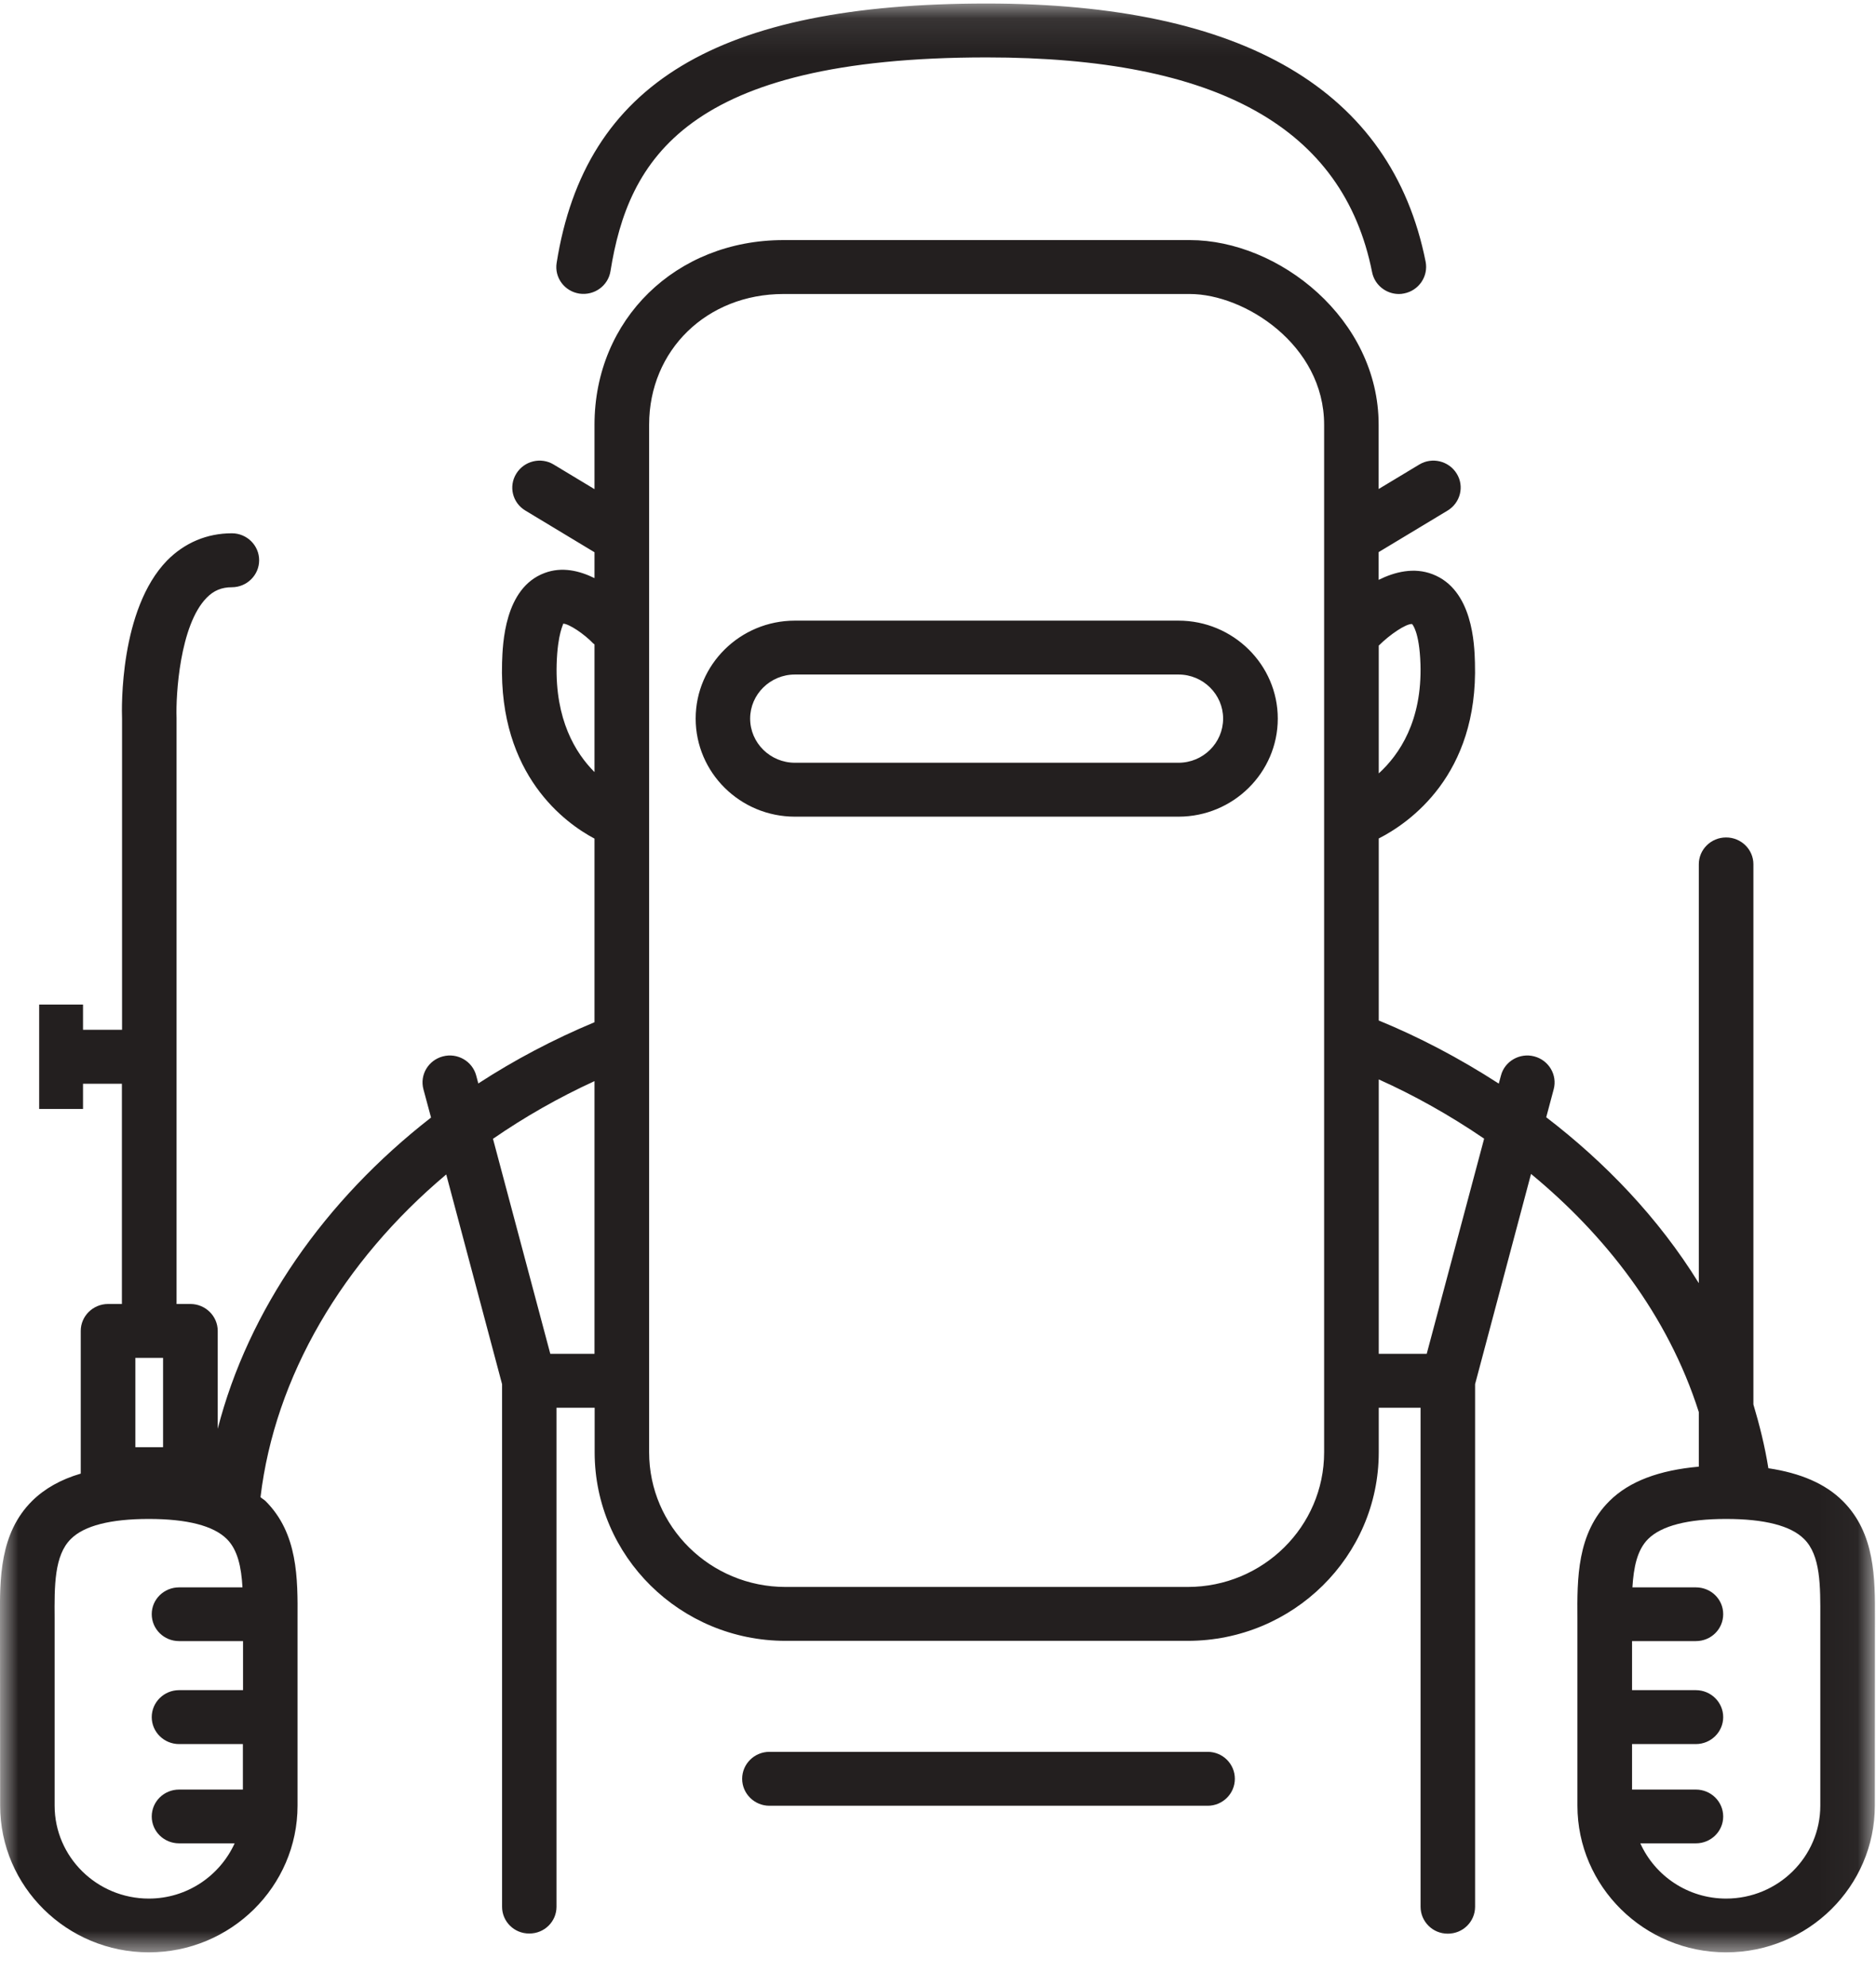 <?xml version="1.0" encoding="UTF-8" standalone="no"?>
<svg width="51px" height="54px" viewBox="0 0 51 54" version="1.1" xmlns="http://www.w3.org/2000/svg" xmlns:xlink="http://www.w3.org/1999/xlink">
    <!-- Generator: Sketch 3.8.3 (29802) - http://www.bohemiancoding.com/sketch -->
    <title>weld copy</title>
    <desc>Created with Sketch.</desc>
    <defs>
        <polygon id="path-1" points="0 0.096 50.963 0.096 50.963 53.181 0 53.181"></polygon>
    </defs>
    <g id="Page-1" stroke="none" stroke-width="1" fill="none" fill-rule="evenodd">
        <g id="Лендинг" transform="translate(-262, -1544)">
            <g id="weld-copy" transform="translate(262, 1544)">
                <mask id="mask-2" fill="white">
                    <use xlink:href="#path-1"></use>
                </mask>
                <g id="Clip-2"></g>
                <path d="M32.038,16.875 L21.61,16.875 C20.121,16.875 18.912,18.072 18.912,19.538 C18.912,21.007 20.121,22.205 21.61,22.205 L32.038,22.205 C33.526,22.205 34.737,21.007 34.737,19.538 C34.737,18.072 33.523,16.875 32.038,16.875 L32.038,16.875 Z M32.038,20.739 L21.61,20.739 C20.94,20.739 20.393,20.2 20.393,19.538 C20.393,18.88 20.94,18.34 21.61,18.34 L32.038,18.34 C32.708,18.34 33.251,18.88 33.251,19.538 C33.251,20.2 32.708,20.739 32.038,20.739 L32.038,20.739 Z M15.133,7.146 C15.908,2.27 19.516,0.096 26.822,0.096 C33.817,0.096 37.83,2.459 38.757,7.118 C38.833,7.514 38.573,7.9 38.17,7.979 C38.123,7.99 38.073,7.994 38.029,7.994 C37.682,7.994 37.37,7.75 37.301,7.4 C36.519,3.471 33.093,1.561 26.822,1.561 C18.65,1.561 17.079,4.354 16.596,7.375 C16.531,7.772 16.155,8.043 15.749,7.983 C15.344,7.919 15.068,7.546 15.133,7.146 L15.133,7.146 Z M50.094,40.81 C49.624,40.342 48.95,40.052 48.074,39.921 C47.979,39.323 47.834,38.747 47.667,38.186 L47.667,23.499 C47.667,23.096 47.334,22.77 46.925,22.77 C46.516,22.77 46.183,23.096 46.183,23.499 L46.183,34.889 C45.081,33.102 43.622,31.594 42.035,30.378 L42.238,29.617 C42.343,29.227 42.104,28.826 41.709,28.723 C41.318,28.619 40.905,28.852 40.804,29.244 L40.745,29.463 C39.662,28.762 38.554,28.186 37.482,27.747 L37.482,22.798 C38.307,22.377 40.192,21.079 40.097,18.015 C40.083,17.525 40.04,16.031 38.942,15.612 C38.438,15.419 37.921,15.548 37.479,15.766 L37.479,15.012 L39.354,13.882 C39.702,13.671 39.815,13.221 39.601,12.878 C39.388,12.531 38.931,12.42 38.583,12.631 L37.479,13.296 L37.479,11.548 C37.479,8.673 34.769,6.528 32.346,6.528 L21.299,6.528 C18.371,6.528 16.162,8.688 16.162,11.548 L16.162,13.3 L15.053,12.631 C14.706,12.42 14.249,12.531 14.036,12.878 C13.822,13.221 13.93,13.671 14.282,13.882 L16.162,15.016 L16.162,15.719 C15.756,15.519 15.279,15.401 14.804,15.58 C13.71,15.988 13.666,17.514 13.649,18.015 C13.558,21.086 15.38,22.387 16.162,22.802 L16.162,27.794 C15.043,28.261 13.985,28.82 13.003,29.459 L12.946,29.244 C12.841,28.852 12.435,28.619 12.04,28.723 C11.646,28.826 11.406,29.223 11.511,29.617 L11.718,30.386 C8.82,32.641 6.748,35.623 5.919,38.848 L5.919,36.187 C5.919,35.784 5.585,35.455 5.176,35.455 L4.8,35.455 L4.8,19.517 C4.777,18.905 4.887,17 5.615,16.256 C5.81,16.055 6.027,15.967 6.303,15.967 C6.712,15.967 7.045,15.637 7.045,15.233 C7.045,14.829 6.712,14.5 6.303,14.5 C5.625,14.5 5.02,14.758 4.545,15.237 C3.249,16.567 3.307,19.262 3.318,19.538 L3.318,28 L2.257,28 L2.257,27.314 L1.065,27.314 L1.065,30.153 L2.257,30.153 L2.257,29.467 L3.314,29.467 L3.314,35.455 L2.938,35.455 C2.529,35.455 2.195,35.784 2.195,36.187 L2.195,40.067 C1.651,40.227 1.214,40.474 0.873,40.81 C-0.011,41.69 -0.007,42.924 1.02782366e-16,44.014 L0.004,49.094 C0.004,51.293 1.815,53.084 4.046,53.084 C6.274,53.084 8.089,51.293 8.089,49.094 L8.089,44.014 C8.095,42.924 8.103,41.69 7.215,40.81 C7.175,40.771 7.121,40.746 7.082,40.707 C7.473,37.425 9.316,34.3 12.131,31.933 L13.649,37.635 L13.649,51.844 C13.649,52.247 13.978,52.573 14.388,52.573 C14.8,52.573 15.129,52.247 15.129,51.844 L15.129,38.276 L16.166,38.276 L16.166,39.488 C16.166,42.316 18.494,44.614 21.356,44.614 L32.288,44.614 C35.153,44.614 37.482,42.316 37.482,39.488 L37.482,38.276 L38.619,38.276 L38.619,51.844 C38.619,52.247 38.949,52.577 39.358,52.577 C39.772,52.577 40.101,52.247 40.101,51.844 L40.101,37.635 L41.622,31.919 C43.629,33.574 45.339,35.744 46.183,38.394 L46.183,39.878 C45.107,39.974 44.296,40.274 43.756,40.81 C42.868,41.69 42.875,42.924 42.883,44.014 L42.883,49.094 C42.883,51.293 44.697,53.084 46.925,53.084 C49.157,53.084 50.968,51.293 50.968,49.094 L50.971,44.014 C50.975,42.924 50.981,41.69 50.094,40.81 L50.094,40.81 Z M3.68,36.92 L4.433,36.92 L4.433,39.349 L3.68,39.349 L3.68,36.92 Z M4.046,51.622 C2.633,51.622 1.485,50.488 1.485,49.094 L1.485,44.006 C1.478,43.124 1.474,42.29 1.927,41.844 C2.289,41.483 3.003,41.3 4.046,41.3 C5.085,41.3 5.799,41.483 6.165,41.844 C6.466,42.144 6.56,42.616 6.592,43.16 L4.868,43.16 C4.459,43.16 4.125,43.485 4.125,43.888 C4.125,44.296 4.459,44.621 4.868,44.621 L6.607,44.621 L6.607,45.955 L4.868,45.955 C4.459,45.955 4.125,46.284 4.125,46.688 C4.125,47.092 4.459,47.421 4.868,47.421 L6.603,47.421 L6.603,48.658 L4.868,48.658 C4.459,48.658 4.125,48.983 4.125,49.391 C4.125,49.795 4.459,50.12 4.868,50.12 L6.379,50.12 C5.976,51.003 5.085,51.622 4.046,51.622 L4.046,51.622 Z M15.133,18.058 C15.159,17.21 15.321,16.974 15.311,16.957 C15.467,16.961 15.876,17.231 16.133,17.5 C16.14,17.507 16.155,17.511 16.162,17.522 L16.162,20.993 C15.644,20.474 15.09,19.57 15.133,18.058 L15.133,18.058 Z M14.96,36.81 L13.402,30.964 C14.261,30.371 15.18,29.846 16.162,29.395 L16.162,36.81 L14.96,36.81 Z M38.387,16.967 C38.391,16.971 38.587,17.16 38.616,18.058 C38.663,19.602 38.043,20.517 37.482,21.029 L37.482,17.554 C37.783,17.253 38.221,16.957 38.387,16.967 L38.387,16.967 Z M35.997,39.488 C35.997,41.508 34.334,43.149 32.288,43.149 L21.356,43.149 C19.31,43.149 17.647,41.508 17.647,39.488 L17.647,11.548 C17.647,9.52 19.216,7.994 21.299,7.994 L32.346,7.994 C33.834,7.994 35.997,9.377 35.997,11.548 L35.997,39.488 Z M38.786,36.81 L37.482,36.81 L37.482,29.349 C38.435,29.777 39.405,30.317 40.347,30.96 L38.786,36.81 Z M49.486,44.006 L49.486,49.094 C49.486,50.488 48.338,51.622 46.925,51.622 C45.885,51.622 44.991,51.003 44.593,50.12 L46.103,50.12 C46.512,50.12 46.846,49.795 46.846,49.391 C46.846,48.983 46.512,48.658 46.103,48.658 L44.368,48.658 L44.368,47.421 L46.103,47.421 C46.512,47.421 46.846,47.092 46.846,46.688 C46.846,46.284 46.512,45.955 46.103,45.955 L44.368,45.955 L44.368,44.621 L46.103,44.621 C46.516,44.621 46.846,44.296 46.846,43.888 C46.846,43.485 46.516,43.16 46.103,43.16 L44.378,43.16 C44.412,42.616 44.505,42.144 44.806,41.844 C45.172,41.483 45.885,41.3 46.925,41.3 C47.968,41.3 48.682,41.483 49.044,41.844 C49.497,42.29 49.489,43.124 49.486,44.006 L49.486,44.006 Z M33.57,48.365 C33.57,48.768 33.241,49.098 32.831,49.098 L20.918,49.098 C20.508,49.098 20.176,48.768 20.176,48.365 C20.176,47.961 20.508,47.632 20.918,47.632 L32.831,47.632 C33.241,47.632 33.57,47.961 33.57,48.365 L33.57,48.365 Z" id="Fill-1" fill="#231F1F" mask="url(#mask-2)"></path>
            </g>
        </g>
    </g>
</svg>